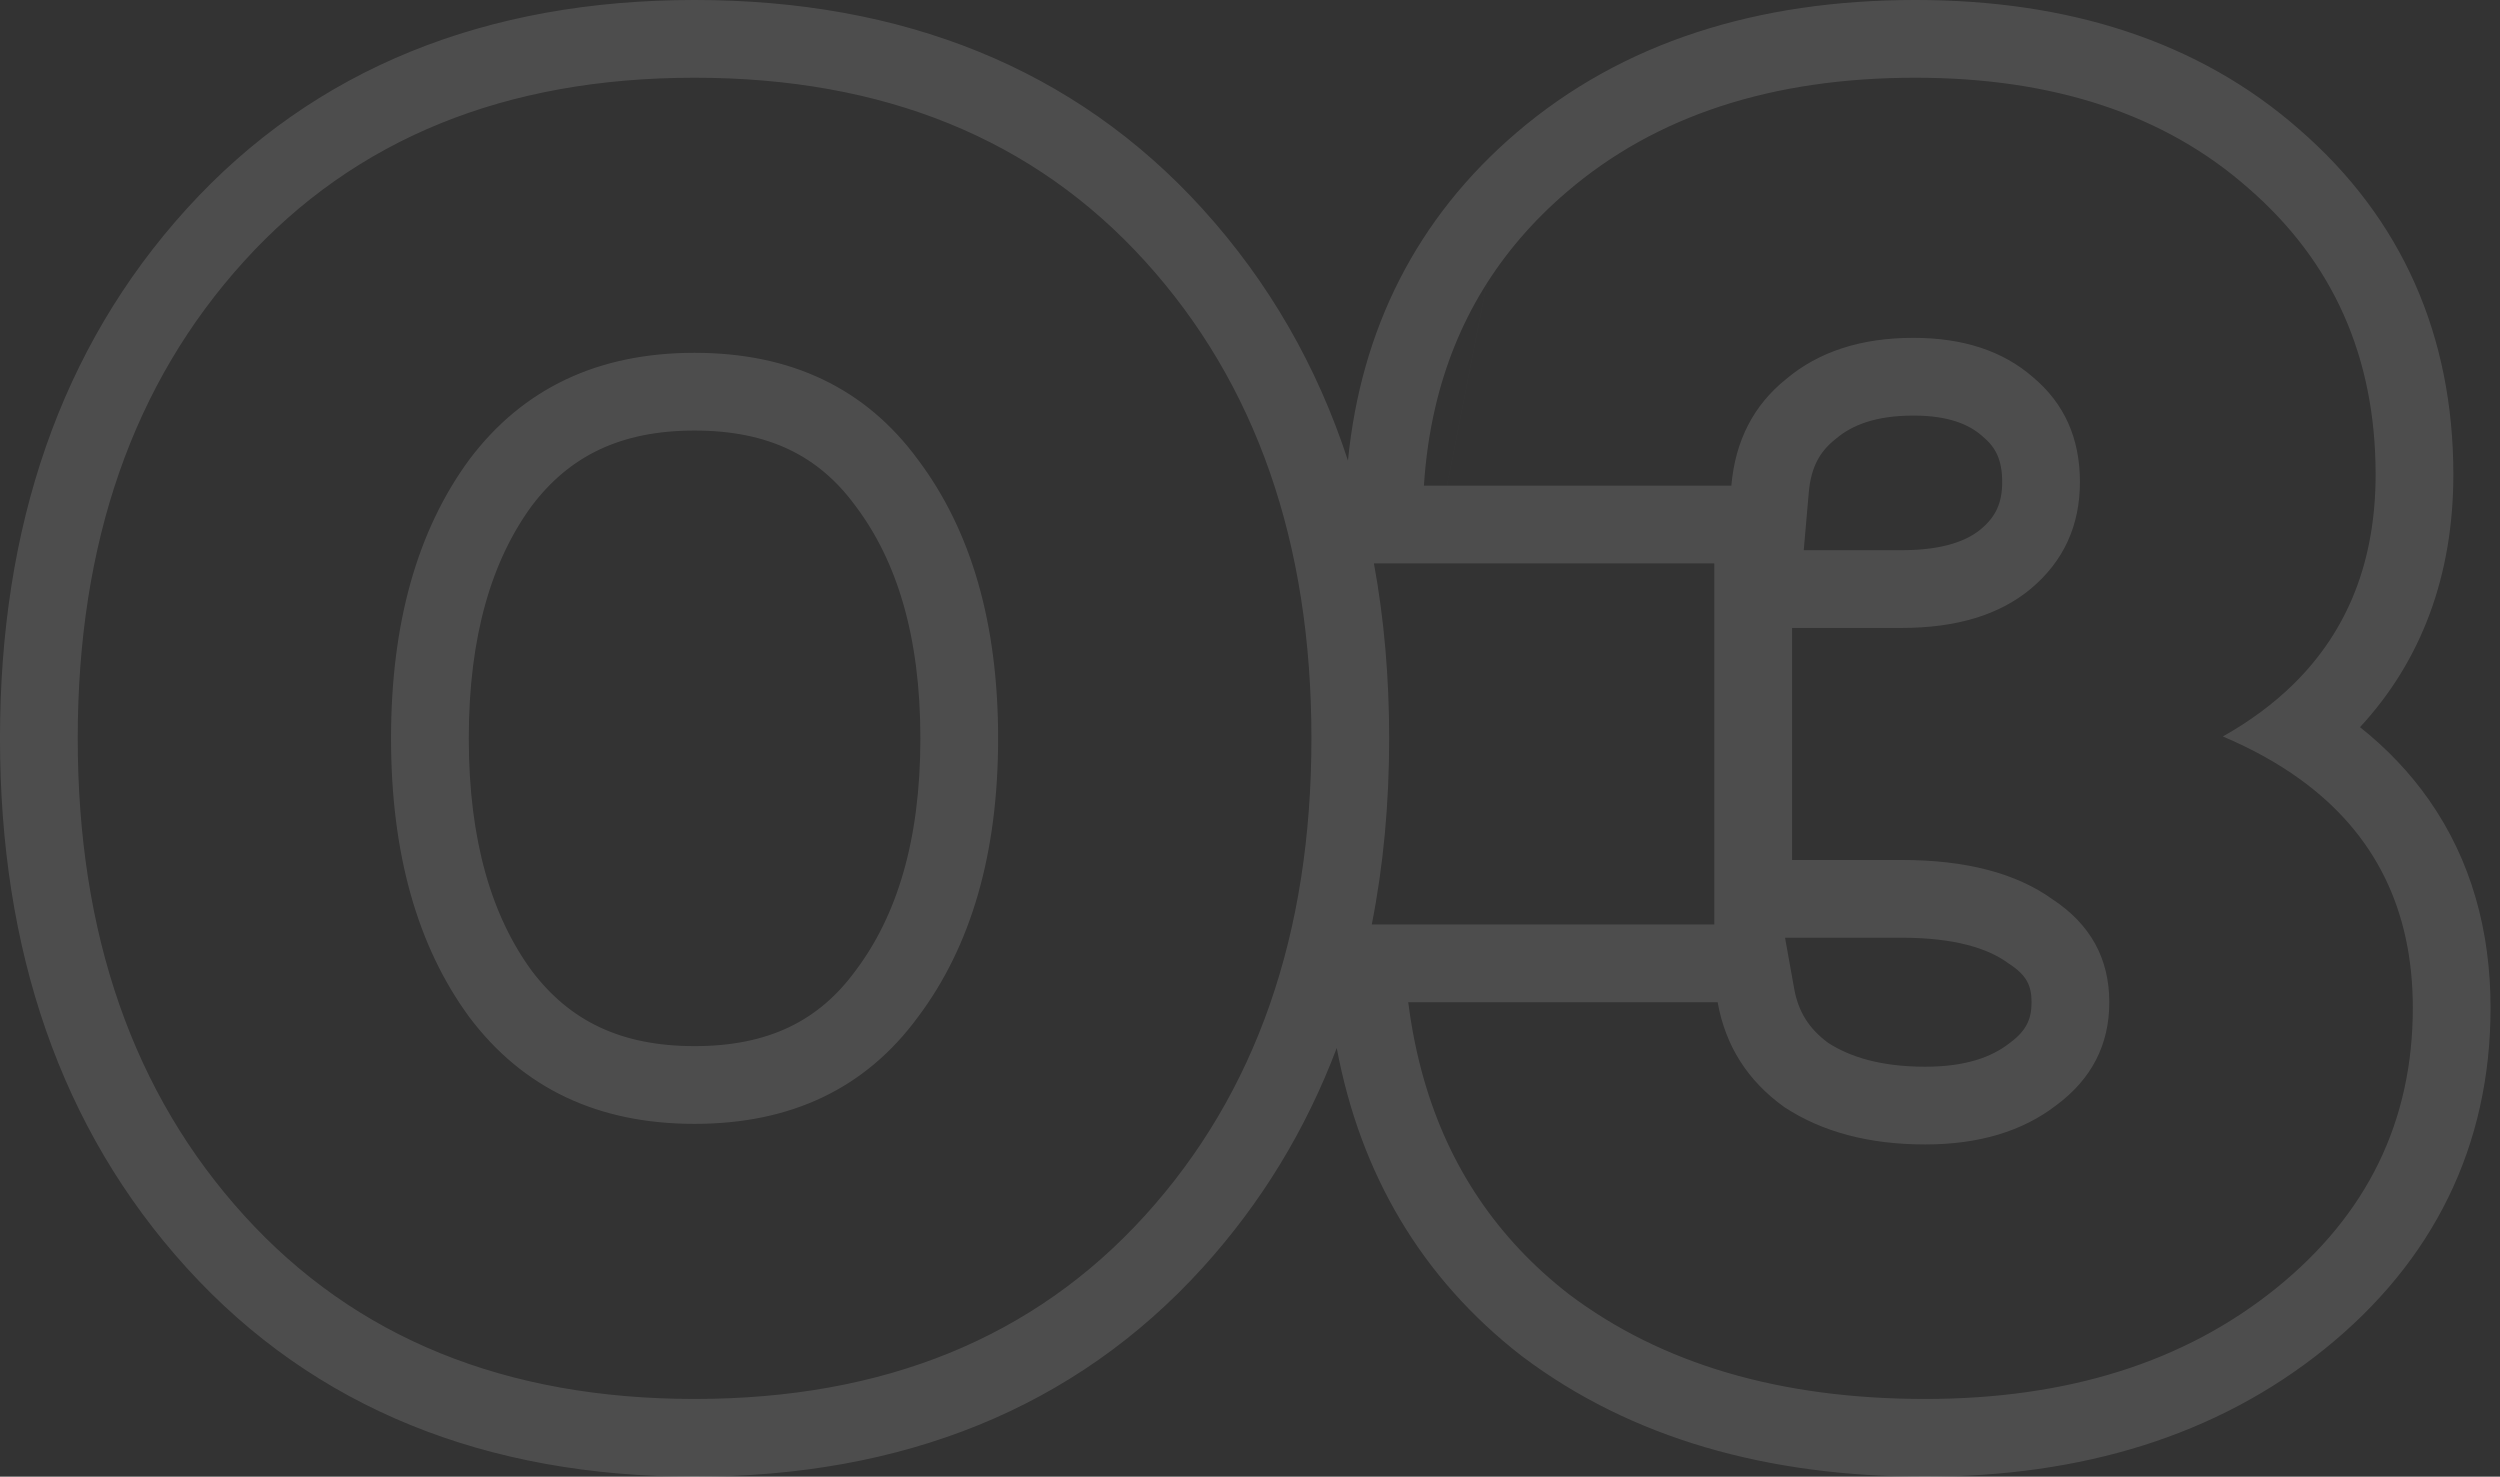 <svg width="193" height="114" viewBox="0 0 193 114" fill="none" xmlns="http://www.w3.org/2000/svg">
<rect x="0" y="0" width="193" height="114" fill="#333333" stroke="none"/>
<path opacity="0.13" fill-rule="evenodd" clip-rule="evenodd" d="M70.856 35.473C66.824 29.983 61.079 27.238 53.621 27.238C46.163 27.238 40.368 29.983 36.236 35.473C32.204 40.963 30.189 48.139 30.189 57C30.189 65.861 32.204 73.037 36.236 78.527C40.368 84.017 46.163 86.762 53.621 86.762C61.079 86.762 66.824 84.017 70.856 78.527C74.988 73.037 77.054 65.861 77.054 57C77.054 48.139 74.988 40.963 70.856 35.473ZM41.051 74.947C43.94 78.77 47.876 80.762 53.621 80.762C59.38 80.762 63.237 78.764 66.019 74.976L66.04 74.947L66.062 74.919C69.21 70.735 71.054 64.938 71.054 57C71.054 49.062 69.21 43.265 66.062 39.081L66.04 39.053L66.019 39.024C63.237 35.236 59.38 33.238 53.621 33.238C47.876 33.238 43.94 35.23 41.051 39.053C37.988 43.24 36.189 49.05 36.189 57C36.189 64.95 37.988 70.76 41.051 74.947ZM110.791 31.496C112.328 24.861 115.718 19.3 120.961 14.813C127.814 8.938 136.784 6 147.871 6C158.554 6 167.121 8.841 173.571 14.524C180.122 20.207 183.398 27.575 183.398 36.629C183.398 43.264 181.287 48.657 177.065 52.809C175.526 54.323 173.706 55.672 171.606 56.855C173.856 57.809 175.847 58.913 177.579 60.167C183.373 64.362 186.27 70.241 186.27 77.805C186.27 86.569 182.742 93.793 175.687 99.476C168.632 105.159 159.612 108 148.626 108C137.439 108 128.268 105.303 121.112 99.909C115.609 95.627 111.884 90.114 109.938 83.371C109.389 81.469 108.981 79.469 108.715 77.371H132.602C133.206 80.742 134.92 83.439 137.742 85.462C140.664 87.388 144.293 88.351 148.626 88.351C152.759 88.351 156.135 87.34 158.755 85.317C161.477 83.295 162.837 80.646 162.837 77.371C162.837 74 161.376 71.351 158.453 69.425C155.631 67.402 151.751 66.391 146.812 66.391H138.346V48.476H146.812C151.045 48.476 154.371 47.465 156.79 45.442C159.31 43.323 160.57 40.578 160.57 37.207C160.57 33.836 159.36 31.139 156.941 29.116C154.623 27.093 151.549 26.082 147.719 26.082C143.688 26.082 140.412 27.142 137.893 29.261C135.373 31.283 133.962 34.028 133.66 37.496H109.925C110.06 35.407 110.349 33.407 110.791 31.496ZM152.934 40.845C154.057 39.898 154.57 38.853 154.57 37.207C154.57 35.473 154.044 34.515 153.092 33.719L153.044 33.678L152.997 33.637C152.02 32.785 150.467 32.082 147.719 32.082C144.772 32.082 142.965 32.834 141.755 33.853L141.702 33.897L141.649 33.94C140.512 34.852 139.809 36.04 139.637 38.017L139.248 42.476H146.812C150.115 42.476 151.915 41.694 152.934 40.845ZM132.346 43.496H106.066C106.854 47.779 107.243 52.285 107.243 57C107.243 62.034 106.799 66.83 105.9 71.371H132.346V43.496ZM137.804 72.391L138.507 76.312C138.825 78.085 139.632 79.404 141.142 80.516C142.867 81.622 145.251 82.351 148.626 82.351C151.768 82.351 153.757 81.596 155.089 80.568L155.132 80.534L155.176 80.502C156.438 79.564 156.837 78.671 156.837 77.371C156.837 76.109 156.467 75.302 155.151 74.435L155.053 74.37L154.958 74.302C153.504 73.26 151.008 72.391 146.812 72.391H137.804ZM103.197 80.901C100.821 87.188 97.382 92.864 92.835 97.874C82.96 108.755 69.654 114 53.621 114C37.588 114 24.283 108.755 14.407 97.874C4.657 87.131 0 73.319 0 57C0 40.681 4.657 26.869 14.407 16.126C24.283 5.245 37.588 0 53.621 0C69.654 0 82.96 5.245 92.835 16.126L88.392 20.159C79.826 10.72 68.235 6 53.621 6C39.007 6 27.417 10.72 18.85 20.159C10.283 29.598 6 41.878 6 57C6 72.122 10.283 84.402 18.85 93.841C27.417 103.28 39.007 108 53.621 108C68.235 108 79.826 103.28 88.392 93.841C96.959 84.402 101.243 72.122 101.243 57C101.243 41.878 96.959 29.598 88.392 20.159L92.835 16.126C97.968 21.782 101.69 28.288 104.063 35.563C105.066 25.384 109.39 16.82 117.056 10.258M103.197 80.901C105.014 90.627 109.739 98.662 117.427 104.645L117.464 104.673L117.5 104.701C125.932 111.056 136.465 114 148.626 114C160.68 114 171.117 110.862 179.451 104.149C187.865 97.371 192.27 88.455 192.27 77.805C192.27 71.855 190.773 66.406 187.519 61.758C186.034 59.636 184.244 57.769 182.192 56.137C186.949 50.995 189.398 44.405 189.398 36.629C189.398 25.931 185.438 16.883 177.519 10.006C169.728 3.151 159.637 0 147.871 0C135.692 0 125.231 3.25 117.058 10.256" fill="white"/>
</svg>

